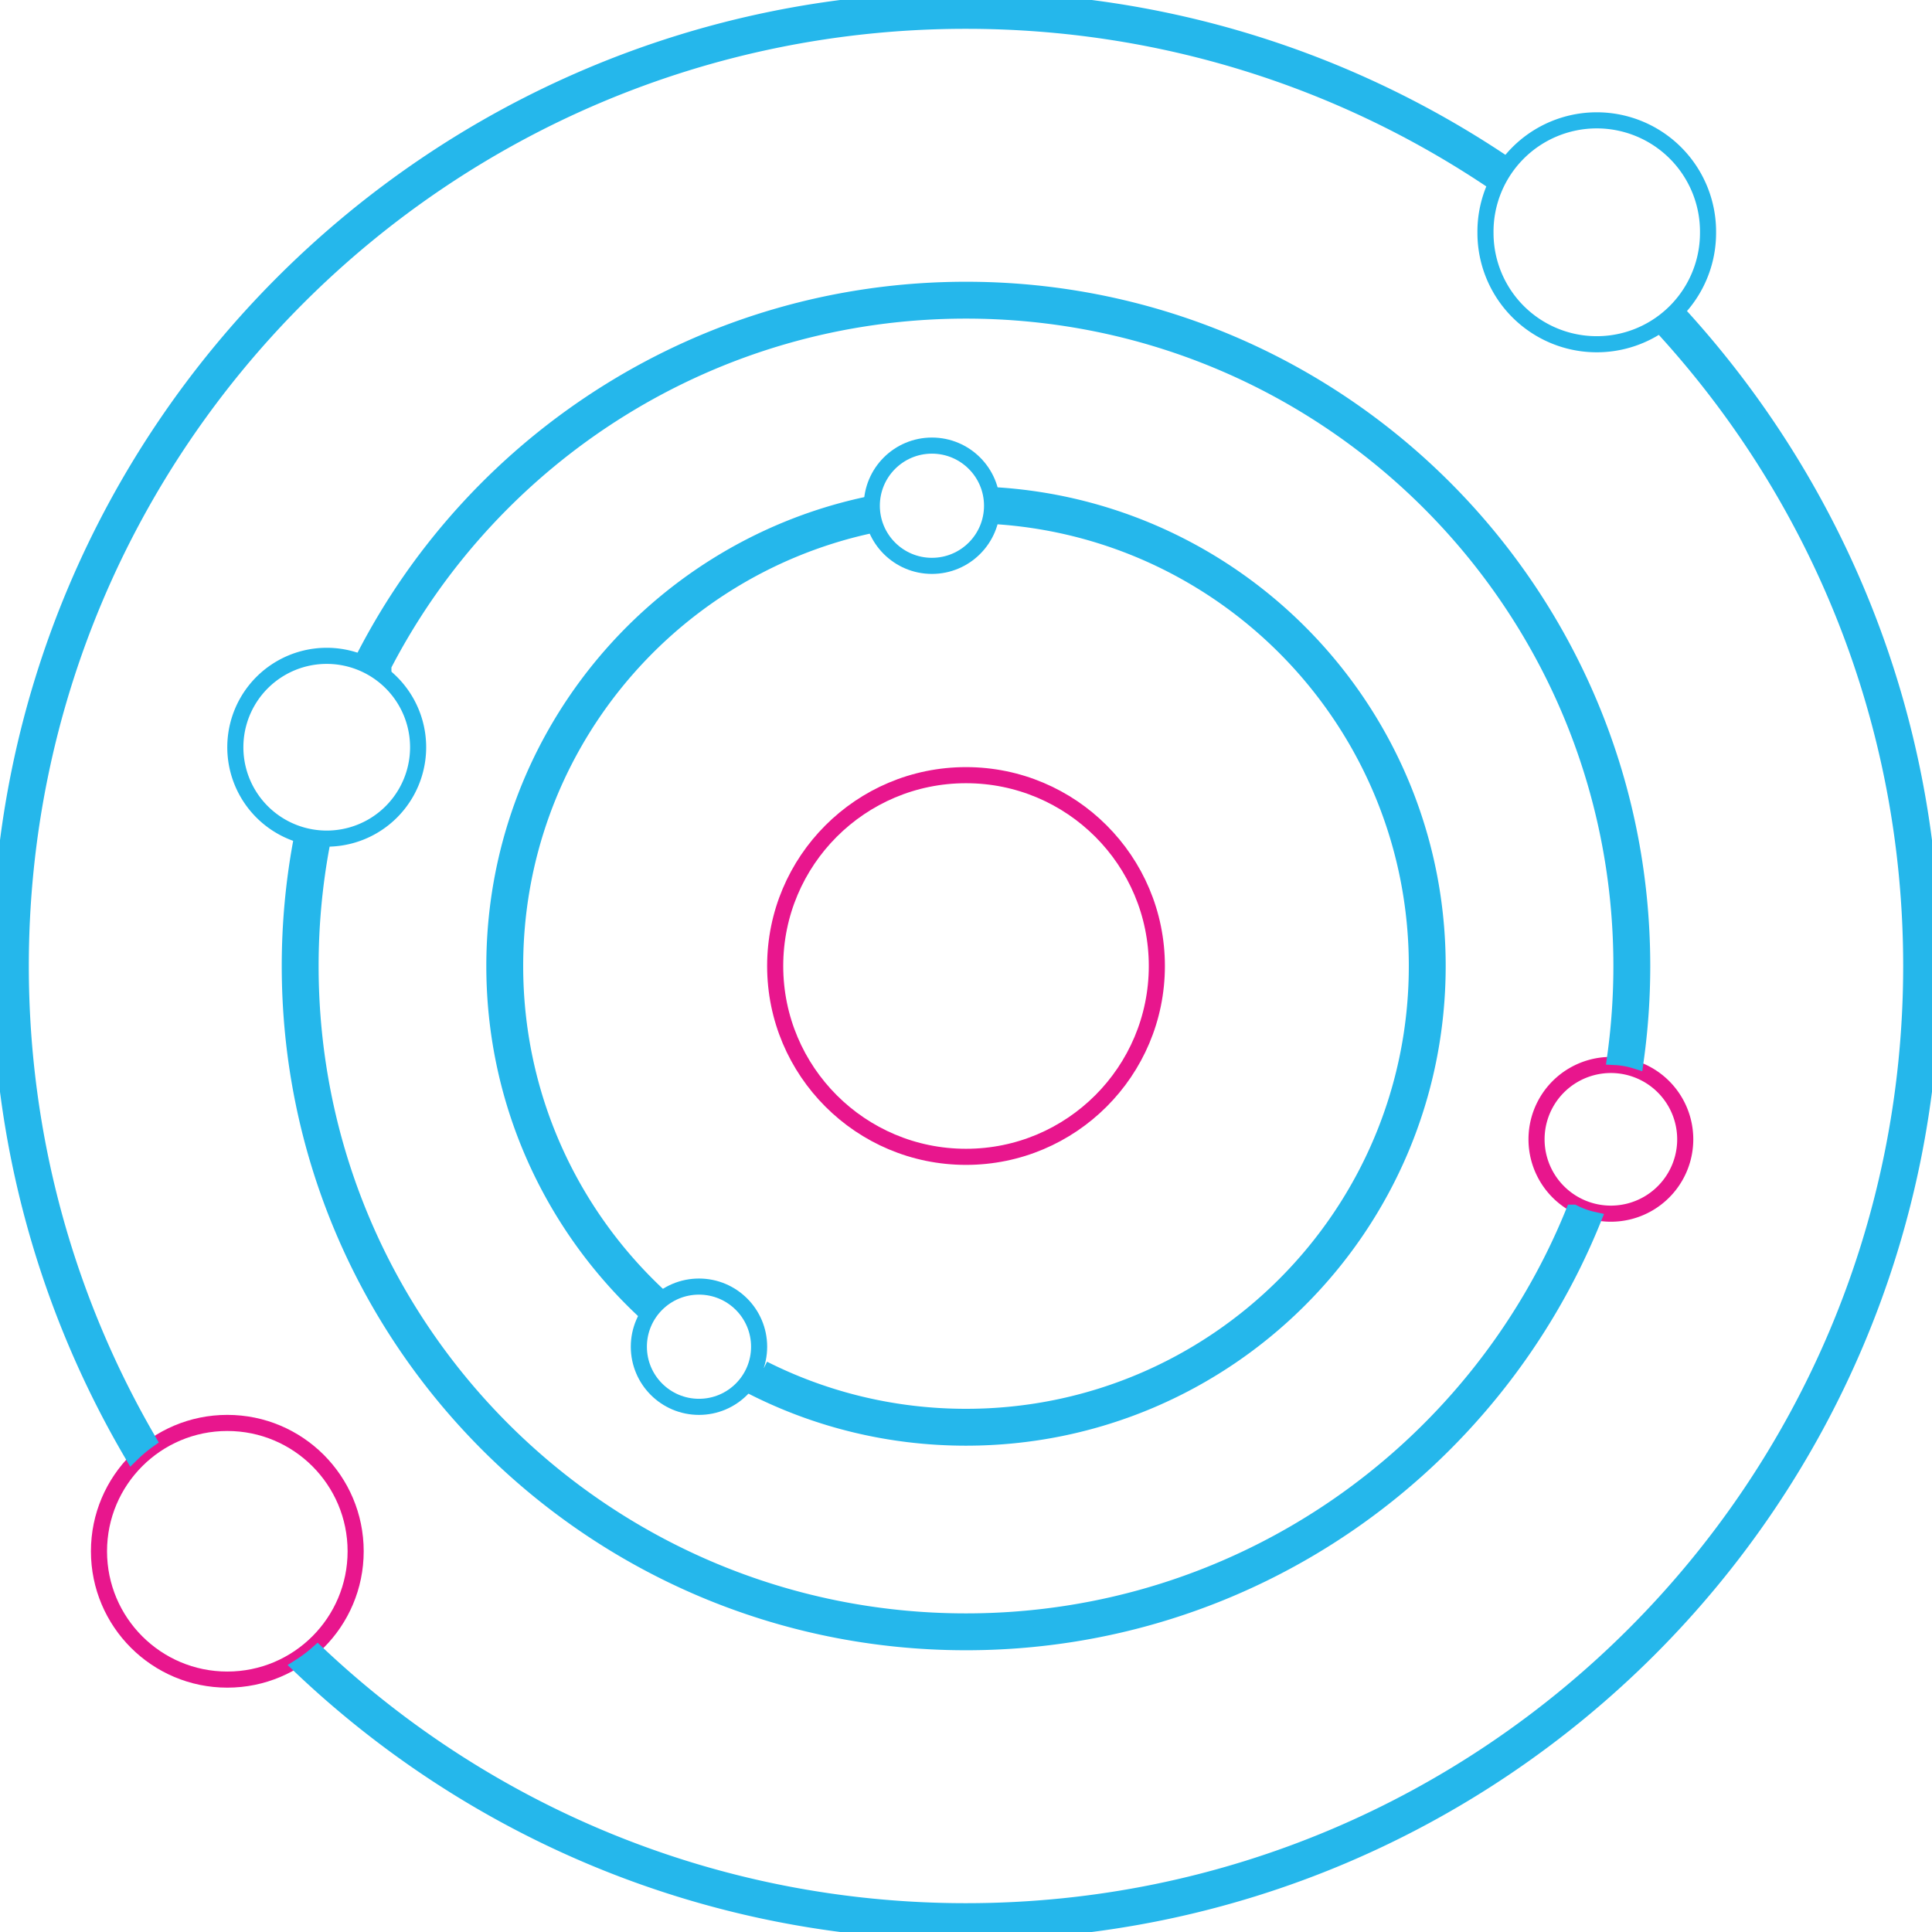 <svg xmlns="http://www.w3.org/2000/svg" width="120" height="120" fill="none"><circle cx="60.001" cy="60" r="11.853" stroke="#E8168D"/><path stroke="#25B7EB" d="M106.089 14.47a6.911 6.911 0 1 1-13.823 0 6.912 6.912 0 1 1 13.823 0Z"/><path stroke="#E8168D" d="M104.673 70.765a4.618 4.618 0 1 1-9.236 0 4.618 4.618 0 0 1 9.236 0Z"/><circle cx="57.884" cy="31.412" r="3.735" stroke="#25B7EB"/><circle cx="43.415" cy="83.647" r="3.735" stroke="#25B7EB"/><path stroke="#25B7EB" d="M25.97 46.412a5.676 5.676 0 1 1-11.353 0 5.676 5.676 0 0 1 11.353 0Z"/><circle cx="14.119" cy="96.352" r="7.971" stroke="#E8168D"/><path fill="#25B7EB" d="M9.202 89.454C4.172 80.796 1.29 70.734 1.29 60 1.29 27.576 27.576 1.29 60 1.29c12.043 0 23.239 3.626 32.555 9.846.195-.387.423-.754.68-1.098C83.721 3.696 72.292 0 60 0 26.863 0 0 26.863 0 60c0 11.05 2.987 21.403 8.198 30.294a8.515 8.515 0 0 1 1.004-.84Zm14.61-48.12C30.579 28.241 44.244 19.29 60 19.29c22.483 0 40.71 18.227 40.71 40.71 0 1.918-.133 3.806-.39 5.654.441.022.867.1 1.271.227.27-1.922.409-3.885.409-5.881 0-23.196-18.804-42-42-42-16.243 0-30.332 9.22-37.32 22.713.4.168.78.377 1.132.621Zm38.306-9.922c0 .224-.018.444-.051.66C76.567 33.128 88.004 45.228 88.004 60c0 15.466-12.538 28.004-28.004 28.004-4.525 0-8.8-1.074-12.582-2.98a4.225 4.225 0 0 1-.602 1.143c3.963 2 8.442 3.127 13.184 3.127C76.18 89.294 89.294 76.18 89.294 60c0-15.483-12.01-28.16-27.223-29.222.03.207.047.418.047.634ZM39.887 81.298c-5.653-5.34-9.181-12.907-9.181-21.298 0-13.997 9.817-25.701 22.941-28.603v.015c0 .44.067.865.192 1.264C41.337 35.483 31.996 46.651 31.996 60c0 8.014 3.366 15.241 8.762 20.346-.337.27-.63.592-.871.952Zm57.84-5.976C91.676 90.212 77.064 100.71 60 100.71c-22.483 0-40.71-18.227-40.71-40.71 0-2.534.232-5.014.675-7.42a6.172 6.172 0 0 1-1.275-.202A42.246 42.246 0 0 0 18 60c0 23.196 18.804 42 42 42 17.622 0 32.71-10.853 38.943-26.24a5.081 5.081 0 0 1-1.215-.438ZM118.71 60c0 32.424-26.285 58.71-58.71 58.71-15.595 0-29.77-6.081-40.283-16.001a8.476 8.476 0 0 1-1.046.788C29.431 113.724 43.983 120 60 120c33.137 0 60-26.863 60-60 0-15.518-5.891-29.66-15.559-40.312a7.468 7.468 0 0 1-.985.835C112.933 30.949 118.71 44.8 118.71 60Z"/><path stroke="#25B7EB" d="M9.202 89.454C4.172 80.796 1.29 70.734 1.29 60 1.29 27.576 27.576 1.29 60 1.29c12.043 0 23.239 3.626 32.555 9.846.195-.387.423-.754.68-1.098C83.721 3.696 72.292 0 60 0 26.863 0 0 26.863 0 60c0 11.05 2.987 21.403 8.198 30.294a8.515 8.515 0 0 1 1.004-.84Zm14.61-48.12C30.579 28.241 44.244 19.29 60 19.29c22.483 0 40.71 18.227 40.71 40.71 0 1.918-.133 3.806-.39 5.654.441.022.867.1 1.271.227.27-1.922.409-3.885.409-5.881 0-23.196-18.804-42-42-42-16.243 0-30.332 9.22-37.32 22.713.4.168.78.377 1.132.621Zm38.306-9.922c0 .224-.018.444-.051.66C76.567 33.128 88.004 45.228 88.004 60c0 15.466-12.538 28.004-28.004 28.004-4.525 0-8.8-1.074-12.582-2.98a4.225 4.225 0 0 1-.602 1.143c3.963 2 8.442 3.127 13.184 3.127C76.18 89.294 89.294 76.18 89.294 60c0-15.483-12.01-28.16-27.223-29.222.03.207.047.418.047.634ZM39.887 81.298c-5.653-5.34-9.181-12.907-9.181-21.298 0-13.997 9.817-25.701 22.941-28.603v.015c0 .44.067.865.192 1.264C41.337 35.483 31.996 46.651 31.996 60c0 8.014 3.366 15.241 8.762 20.346-.337.27-.63.592-.871.952Zm57.84-5.976C91.676 90.212 77.064 100.71 60 100.71c-22.483 0-40.71-18.227-40.71-40.71 0-2.534.232-5.014.675-7.42a6.172 6.172 0 0 1-1.275-.202A42.246 42.246 0 0 0 18 60c0 23.196 18.804 42 42 42 17.622 0 32.71-10.853 38.943-26.24a5.081 5.081 0 0 1-1.215-.438ZM118.71 60c0 32.424-26.285 58.71-58.71 58.71-15.595 0-29.77-6.081-40.283-16.001a8.476 8.476 0 0 1-1.046.788C29.431 113.724 43.983 120 60 120c33.137 0 60-26.863 60-60 0-15.518-5.891-29.66-15.559-40.312a7.468 7.468 0 0 1-.985.835C112.933 30.949 118.71 44.8 118.71 60Z"/></svg>